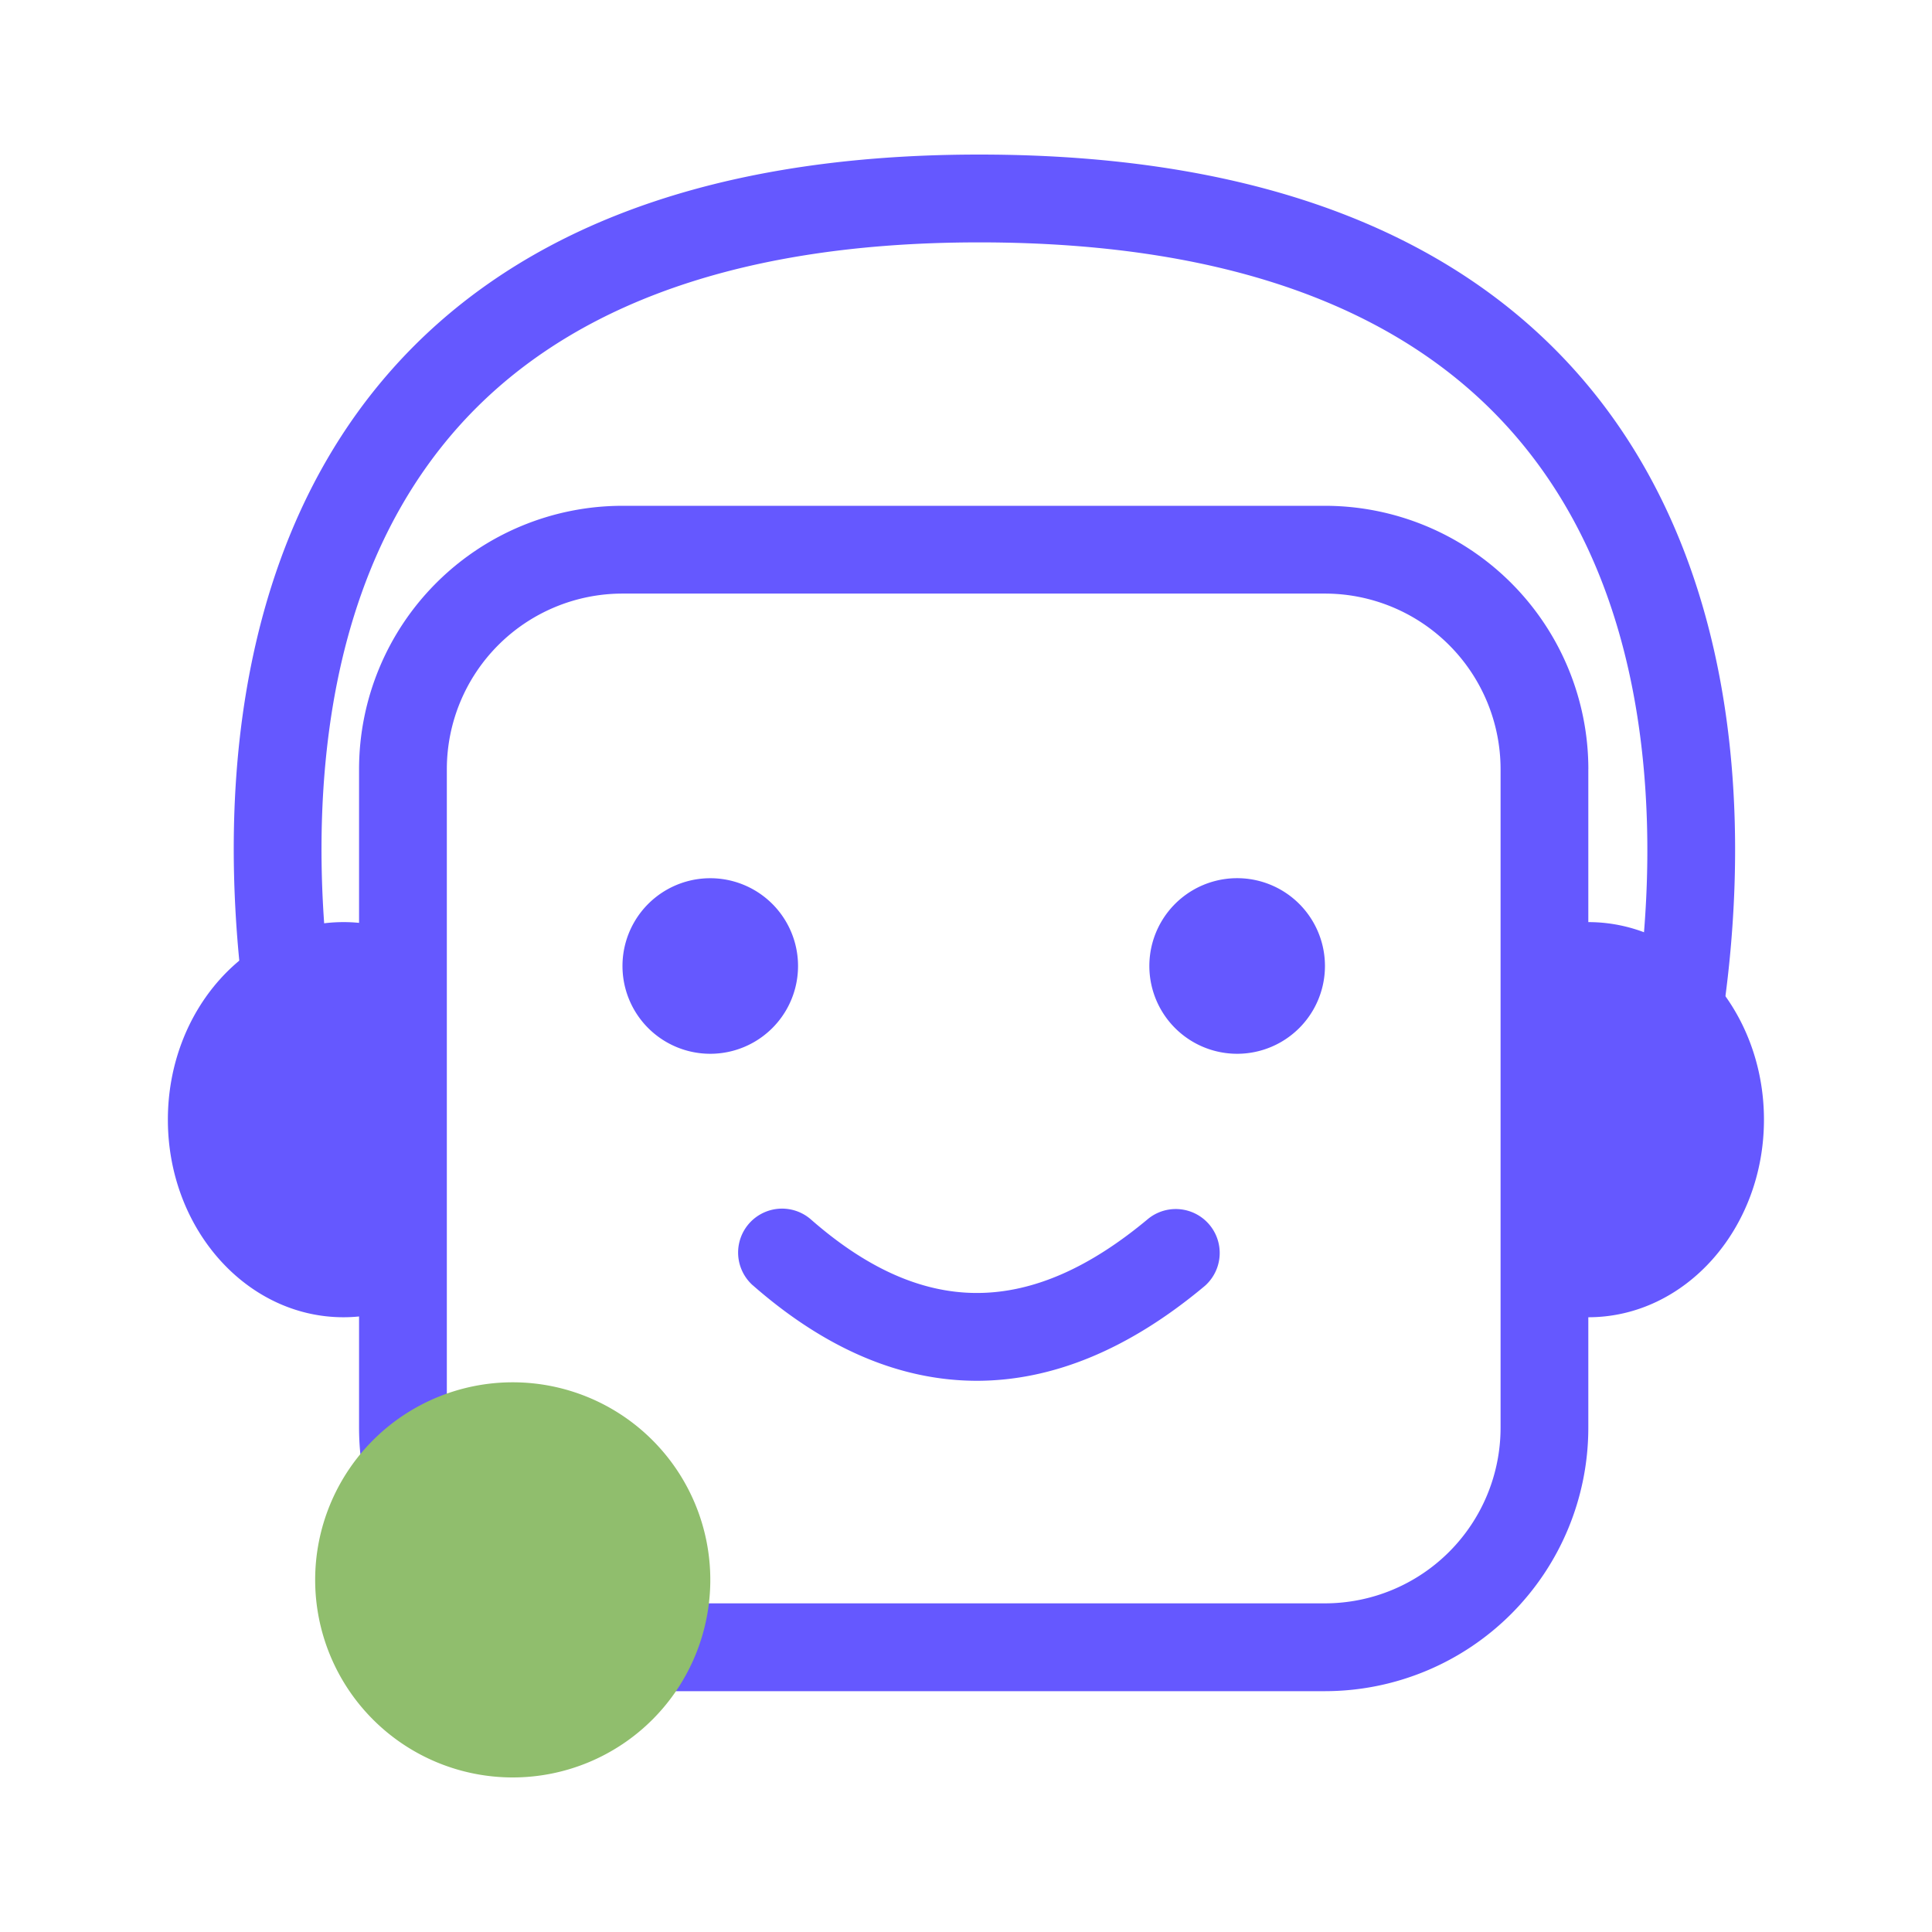 <svg width="46" height="46" fill="none" xmlns="http://www.w3.org/2000/svg"><g clip-path="url(#clip0_421_420)"><path fill-rule="evenodd" clip-rule="evenodd" d="M36.773 22.103a3.738 3.738 0 011.045-.148c2.308 0 4.181 2.107 4.181 4.704 0 2.596-1.873 4.704-4.181 4.704-.36 0-.711-.052-1.045-.149v-9.11zm-27.549 0a3.738 3.738 0 00-1.046-.148c-2.308 0-4.181 2.107-4.181 4.704 0 2.596 1.873 4.704 4.181 4.704.36 0 .711-.052 1.046-.149v-9.11z" fill="#6558FF"/><path d="M16.911 25.09a2.09 2.09 0 100-4.18 2.09 2.09 0 000 4.18zm12.545 0a2.09 2.09 0 100-4.181 2.09 2.09 0 000 4.181z" fill="#6558FF"/><path fill-rule="evenodd" clip-rule="evenodd" d="M17.92 30.599c1.751 1.536 3.538 2.274 5.334 2.277 1.784 0 3.606-.728 5.436-2.262a1.046 1.046 0 00-1.344-1.602c-1.386 1.161-2.739 1.774-4.09 1.773-1.341-.001-2.65-.61-3.957-1.758a1.046 1.046 0 00-1.38 1.572zm-9.505-4.206s-1.04-3.701-.687-7.995c.23-2.784 1.044-5.834 3.186-8.236 2.318-2.597 6.175-4.391 12.4-4.391 6.236 0 10.127 1.754 12.49 4.295 2.178 2.341 3.04 5.314 3.313 8.028.422 4.18-.557 7.786-.557 7.786a1.046 1.046 0 002.017.549s1.083-3.956.62-8.544c-.315-3.133-1.35-6.543-3.862-9.244-2.66-2.859-6.999-4.961-14.02-4.961-7.034 0-11.343 2.157-13.96 5.09-2.465 2.763-3.446 6.253-3.71 9.457-.386 4.69.758 8.733.758 8.733a1.046 1.046 0 002.012-.567z" fill="#6558FF"/><path fill-rule="evenodd" clip-rule="evenodd" d="M37.818 18.315a6.274 6.274 0 00-6.271-6.272H14.82a6.274 6.274 0 00-6.271 6.272v15.68a6.274 6.274 0 006.271 6.271h16.727a6.274 6.274 0 006.27-6.272v-15.68zm-2.09 0v15.68a4.184 4.184 0 01-4.181 4.18H14.82a4.184 4.184 0 01-4.181-4.18v-15.68a4.184 4.184 0 014.181-4.182h16.727a4.184 4.184 0 014.181 4.182z" fill="#6558FF"/><path d="M12.208 42.32a4.704 4.704 0 100-9.408 4.704 4.704 0 000 9.408z" fill="#90BE6D"/></g><defs><clipPath id="clip0_421_420"><path fill="#fff" d="M0 0h46v46H0z"/></clipPath></defs></svg>